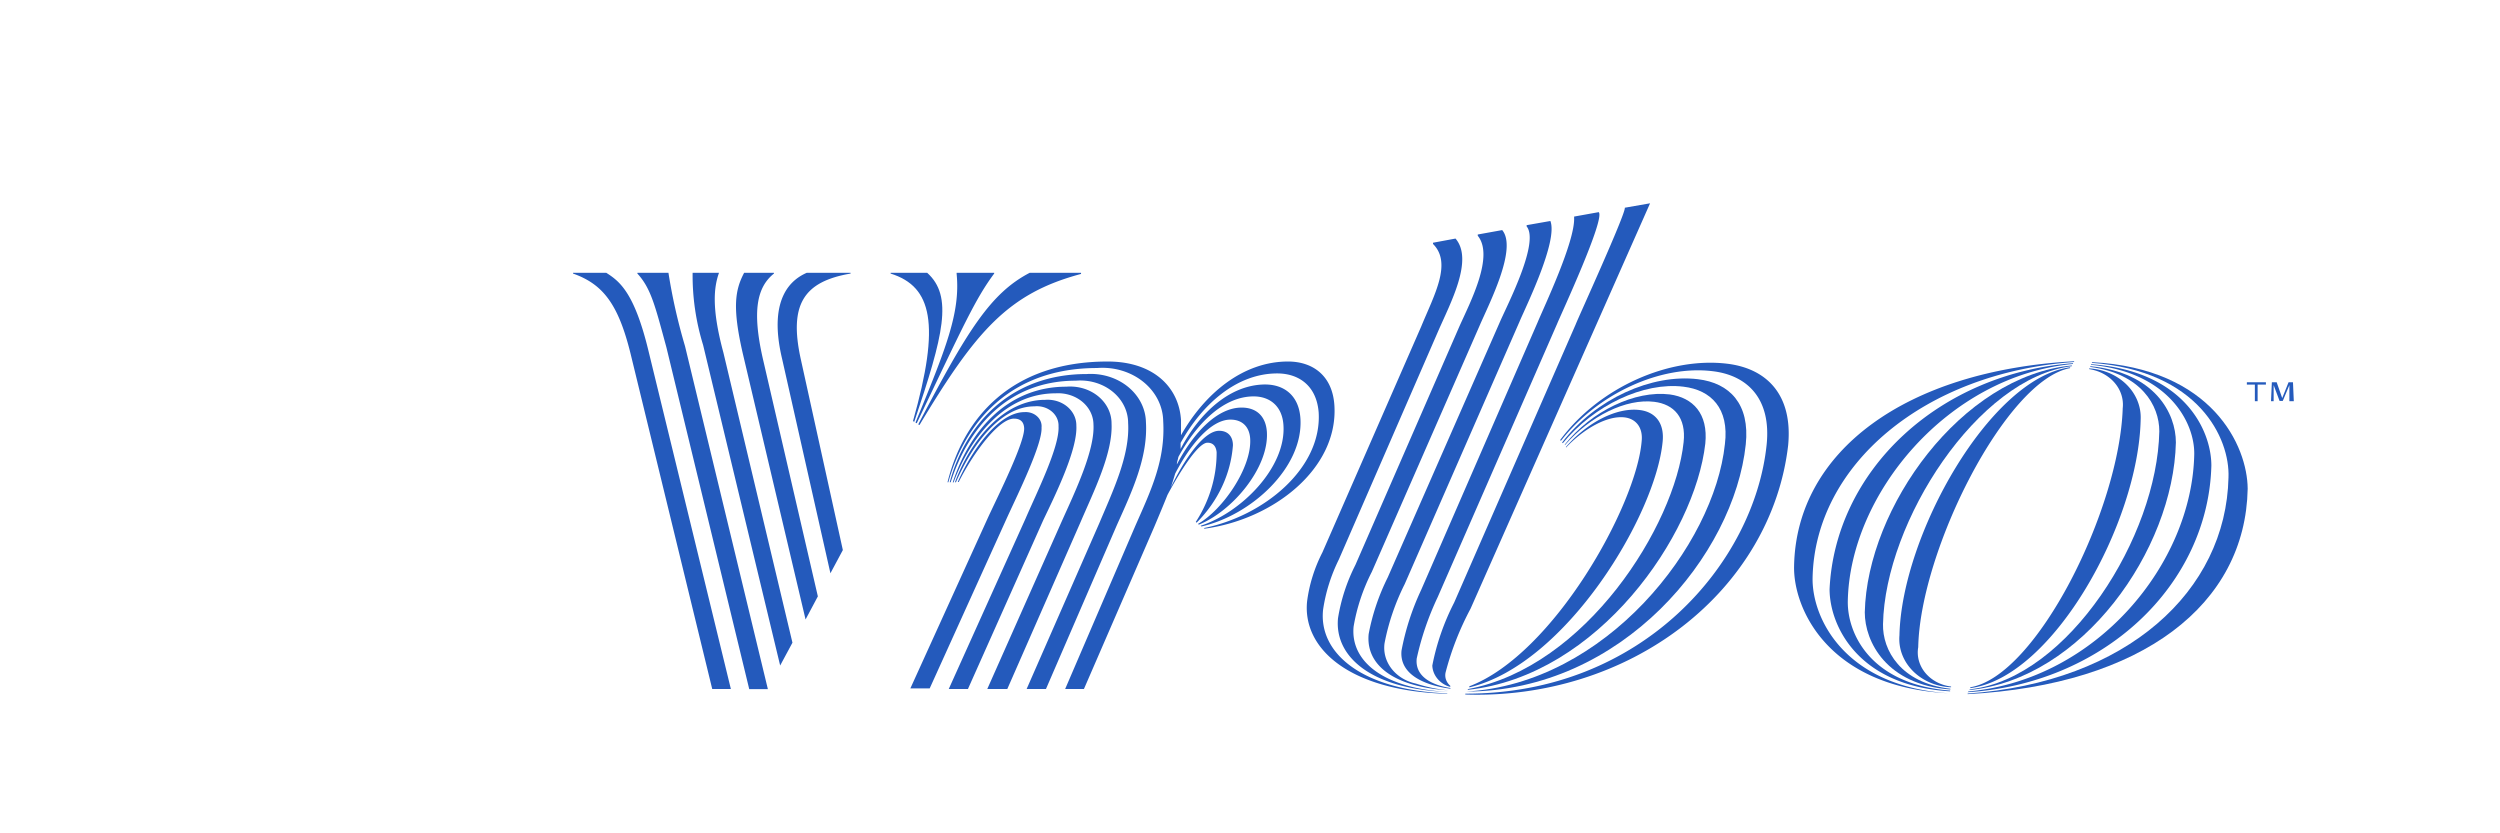 <?xml version="1.0" encoding="UTF-8" standalone="no"?>
<svg
   xmlns:dc="http://purl.org/dc/elements/1.1/"
   xmlns:cc="http://creativecommons.org/ns#"
   xmlns:rdf="http://www.w3.org/1999/02/22-rdf-syntax-ns#"
   xmlns:svg="http://www.w3.org/2000/svg"
   xmlns="http://www.w3.org/2000/svg"
   xmlns:xlink="http://www.w3.org/1999/xlink"
   xmlns:sodipodi="http://sodipodi.sourceforge.net/DTD/sodipodi-0.dtd"
   xmlns:inkscape="http://www.inkscape.org/namespaces/inkscape"
   id="Layer_1"
   data-name="Layer 1"
   viewBox="0 0 255.12 85.04"
   version="1.1"
   sodipodi:docname="VRBO.svg"
   inkscape:version="0.92.4 (5da689c313, 2019-01-14)">
  <sodipodi:namedview
     pagecolor="#ffffff"
     bordercolor="#666666"
     borderopacity="1"
     objecttolerance="10"
     gridtolerance="10"
     guidetolerance="10"
     inkscape:pageopacity="0"
     inkscape:pageshadow="2"
     inkscape:window-width="683"
     inkscape:window-height="705"
     id="namedview33"
     showgrid="false"
     inkscape:zoom="1.28"
     inkscape:cx="60.674694"
     inkscape:cy="77.905991"
     inkscape:window-x="-8"
     inkscape:window-y="-8"
     inkscape:window-maximized="0"
     inkscape:current-layer="Layer_1-7" />
  <defs
     id="defs12">
    <style
       id="style10">.cls-1{fill:#2b5097;fill-rule:evenodd;}</style>
    <clipPath
       clip-path="url(#SVGID_23_)"
       id="SVGID_24_-2">
      <use
         height="100%"
         width="100%"
         y="0"
         x="0"
         style="overflow:visible"
         id="use91-7"
         overflow="visible"
         xlink:href="#SVGID_15_" />
    </clipPath>
    <clipPath
       clip-path="url(#SVGID_23_)"
       id="clipPath3453">
      <use
         height="100%"
         width="100%"
         y="0"
         x="0"
         style="overflow:visible"
         id="use3455"
         overflow="visible"
         xlink:href="#SVGID_15_" />
    </clipPath>
    <clipPath
       clip-path="url(#SVGID_23_)"
       id="clipPath3457">
      <use
         height="100%"
         width="100%"
         y="0"
         x="0"
         style="overflow:visible"
         id="use3459"
         overflow="visible"
         xlink:href="#SVGID_15_" />
    </clipPath>
    <clipPath
       clip-path="url(#SVGID_23_)"
       id="clipPath3461">
      <use
         height="100%"
         width="100%"
         y="0"
         x="0"
         style="overflow:visible"
         id="use3463"
         overflow="visible"
         xlink:href="#SVGID_15_" />
    </clipPath>
    <clipPath
       clip-path="url(#SVGID_23_)"
       id="clipPath3465">
      <use
         height="100%"
         width="100%"
         y="0"
         x="0"
         style="overflow:visible"
         id="use3467"
         overflow="visible"
         xlink:href="#SVGID_15_" />
    </clipPath>
    <clipPath
       clip-path="url(#SVGID_23_)"
       id="clipPath3469">
      <use
         height="100%"
         width="100%"
         y="0"
         x="0"
         style="overflow:visible"
         id="use3471"
         overflow="visible"
         xlink:href="#SVGID_15_" />
    </clipPath>
    <clipPath
       clip-path="url(#SVGID_23_)"
       id="clipPath3473">
      <use
         height="100%"
         width="100%"
         y="0"
         x="0"
         style="overflow:visible"
         id="use3475"
         overflow="visible"
         xlink:href="#SVGID_15_" />
    </clipPath>
    <clipPath
       clip-path="url(#SVGID_23_)"
       id="clipPath3477">
      <use
         height="100%"
         width="100%"
         y="0"
         x="0"
         style="overflow:visible"
         id="use3479"
         overflow="visible"
         xlink:href="#SVGID_15_" />
    </clipPath>
    <clipPath
       id="SVGID_6_-3">
      <use
         height="100%"
         width="100%"
         y="0"
         x="0"
         style="overflow:visible"
         id="use33-6"
         overflow="visible"
         xlink:href="#SVGID_5_" />
    </clipPath>
    <clipPath
       clip-path="url(#SVGID_23_)"
       id="clipPath3483">
      <use
         height="100%"
         width="100%"
         y="0"
         x="0"
         style="overflow:visible"
         id="use3485"
         overflow="visible"
         xlink:href="#SVGID_15_" />
    </clipPath>
    <clipPath
       clip-path="url(#SVGID_23_)"
       id="SVGID_24_-2-4">
      <use
         height="100%"
         width="100%"
         y="0"
         x="0"
         style="overflow:visible"
         id="use91-7-4"
         overflow="visible"
         xlink:href="#SVGID_15_" />
    </clipPath>
    <clipPath
       clip-path="url(#SVGID_23_)"
       id="clipPath3626">
      <use
         height="100%"
         width="100%"
         y="0"
         x="0"
         style="overflow:visible"
         id="use3628"
         overflow="visible"
         xlink:href="#SVGID_15_" />
    </clipPath>
    <clipPath
       clip-path="url(#SVGID_23_)"
       id="clipPath3630">
      <use
         height="100%"
         width="100%"
         y="0"
         x="0"
         style="overflow:visible"
         id="use3632"
         overflow="visible"
         xlink:href="#SVGID_15_" />
    </clipPath>
    <clipPath
       clip-path="url(#SVGID_23_)"
       id="clipPath3634">
      <use
         height="100%"
         width="100%"
         y="0"
         x="0"
         style="overflow:visible"
         id="use3636"
         overflow="visible"
         xlink:href="#SVGID_15_" />
    </clipPath>
    <clipPath
       clip-path="url(#SVGID_23_)"
       id="clipPath3638">
      <use
         height="100%"
         width="100%"
         y="0"
         x="0"
         style="overflow:visible"
         id="use3640"
         overflow="visible"
         xlink:href="#SVGID_15_" />
    </clipPath>
    <clipPath
       clip-path="url(#SVGID_23_)"
       id="clipPath3642">
      <use
         height="100%"
         width="100%"
         y="0"
         x="0"
         style="overflow:visible"
         id="use3644"
         overflow="visible"
         xlink:href="#SVGID_15_" />
    </clipPath>
    <clipPath
       clip-path="url(#SVGID_23_)"
       id="clipPath3646">
      <use
         height="100%"
         width="100%"
         y="0"
         x="0"
         style="overflow:visible"
         id="use3648"
         overflow="visible"
         xlink:href="#SVGID_15_" />
    </clipPath>
    <clipPath
       clip-path="url(#SVGID_23_)"
       id="clipPath3650">
      <use
         height="100%"
         width="100%"
         y="0"
         x="0"
         style="overflow:visible"
         id="use3652"
         overflow="visible"
         xlink:href="#SVGID_15_" />
    </clipPath>
    <clipPath
       clip-path="url(#SVGID_23_)"
       id="SVGID_24_-2-8">
      <use
         height="100%"
         width="100%"
         y="0"
         x="0"
         style="overflow:visible"
         id="use91-7-7"
         overflow="visible"
         xlink:href="#SVGID_15_" />
    </clipPath>
    <clipPath
       clip-path="url(#SVGID_23_)"
       id="clipPath3790">
      <use
         height="100%"
         width="100%"
         y="0"
         x="0"
         style="overflow:visible"
         id="use3792"
         overflow="visible"
         xlink:href="#SVGID_15_" />
    </clipPath>
    <clipPath
       clip-path="url(#SVGID_23_)"
       id="clipPath3794">
      <use
         height="100%"
         width="100%"
         y="0"
         x="0"
         style="overflow:visible"
         id="use3796"
         overflow="visible"
         xlink:href="#SVGID_15_" />
    </clipPath>
    <clipPath
       clip-path="url(#SVGID_23_)"
       id="clipPath3798">
      <use
         height="100%"
         width="100%"
         y="0"
         x="0"
         style="overflow:visible"
         id="use3800"
         overflow="visible"
         xlink:href="#SVGID_15_" />
    </clipPath>
    <clipPath
       clip-path="url(#SVGID_23_)"
       id="clipPath3802">
      <use
         height="100%"
         width="100%"
         y="0"
         x="0"
         style="overflow:visible"
         id="use3804"
         overflow="visible"
         xlink:href="#SVGID_15_" />
    </clipPath>
    <clipPath
       clip-path="url(#SVGID_23_)"
       id="clipPath3806">
      <use
         height="100%"
         width="100%"
         y="0"
         x="0"
         style="overflow:visible"
         id="use3808"
         overflow="visible"
         xlink:href="#SVGID_15_" />
    </clipPath>
    <clipPath
       clip-path="url(#SVGID_23_)"
       id="clipPath3810">
      <use
         height="100%"
         width="100%"
         y="0"
         x="0"
         style="overflow:visible"
         id="use3812"
         overflow="visible"
         xlink:href="#SVGID_15_" />
    </clipPath>
    <clipPath
       clip-path="url(#SVGID_23_)"
       id="clipPath3814">
      <use
         height="100%"
         width="100%"
         y="0"
         x="0"
         style="overflow:visible"
         id="use3816"
         overflow="visible"
         xlink:href="#SVGID_15_" />
    </clipPath>
    <clipPath
       clip-path="url(#SVGID_23_)"
       id="clipPath3818">
      <use
         height="100%"
         width="100%"
         y="0"
         x="0"
         style="overflow:visible"
         id="use3820"
         overflow="visible"
         xlink:href="#SVGID_15_" />
    </clipPath>
    <clipPath
       id="SVGID_6_-3-4">
      <use
         height="100%"
         width="100%"
         y="0"
         x="0"
         style="overflow:visible"
         id="use33-6-5"
         overflow="visible"
         xlink:href="#SVGID_5_" />
    </clipPath>
    <clipPath
       clip-path="url(#SVGID_23_)"
       id="SVGID_24_-2-8-1">
      <use
         height="100%"
         width="100%"
         y="0"
         x="0"
         style="overflow:visible"
         id="use91-7-7-4"
         overflow="visible"
         xlink:href="#SVGID_15_" />
    </clipPath>
    <clipPath
       id="SVGID_6_-3-4-6">
      <use
         height="100%"
         width="100%"
         y="0"
         x="0"
         style="overflow:visible"
         id="use33-6-5-6"
         overflow="visible"
         xlink:href="#SVGID_5_" />
    </clipPath>
    <clipPath
       clip-path="url(#SVGID_23_)"
       id="SVGID_24_-2-8-3">
      <use
         height="100%"
         width="100%"
         y="0"
         x="0"
         style="overflow:visible"
         id="use91-7-7-0"
         overflow="visible"
         xlink:href="#SVGID_15_" />
    </clipPath>
    <clipPath
       clip-path="url(#SVGID_23_)"
       id="clipPath3951">
      <use
         height="100%"
         width="100%"
         y="0"
         x="0"
         style="overflow:visible"
         id="use3953"
         overflow="visible"
         xlink:href="#SVGID_15_" />
    </clipPath>
    <clipPath
       clip-path="url(#SVGID_23_)"
       id="clipPath3955">
      <use
         height="100%"
         width="100%"
         y="0"
         x="0"
         style="overflow:visible"
         id="use3957"
         overflow="visible"
         xlink:href="#SVGID_15_" />
    </clipPath>
    <clipPath
       clip-path="url(#SVGID_23_)"
       id="clipPath3959">
      <use
         height="100%"
         width="100%"
         y="0"
         x="0"
         style="overflow:visible"
         id="use3961"
         overflow="visible"
         xlink:href="#SVGID_15_" />
    </clipPath>
    <clipPath
       clip-path="url(#SVGID_23_)"
       id="clipPath3963">
      <use
         height="100%"
         width="100%"
         y="0"
         x="0"
         style="overflow:visible"
         id="use3965"
         overflow="visible"
         xlink:href="#SVGID_15_" />
    </clipPath>
    <clipPath
       clip-path="url(#SVGID_23_)"
       id="clipPath3967">
      <use
         height="100%"
         width="100%"
         y="0"
         x="0"
         style="overflow:visible"
         id="use3969"
         overflow="visible"
         xlink:href="#SVGID_15_" />
    </clipPath>
    <clipPath
       clip-path="url(#SVGID_23_)"
       id="clipPath3971">
      <use
         height="100%"
         width="100%"
         y="0"
         x="0"
         style="overflow:visible"
         id="use3973"
         overflow="visible"
         xlink:href="#SVGID_15_" />
    </clipPath>
    <clipPath
       clip-path="url(#SVGID_23_)"
       id="clipPath3975">
      <use
         height="100%"
         width="100%"
         y="0"
         x="0"
         style="overflow:visible"
         id="use3977"
         overflow="visible"
         xlink:href="#SVGID_15_" />
    </clipPath>
    <rect
       height="500"
       width="800"
       y="-176"
       x="-130.438"
       id="SVGID_1_" />
    <rect
       height="500"
       width="800"
       y="-176"
       x="-130.438"
       id="SVGID_3_" />
    <rect
       height="146.554"
       width="144.311"
       y="0.723"
       x="0.476"
       id="SVGID_5_" />
    <rect
       height="500"
       width="800"
       y="-176"
       x="-130.438"
       id="SVGID_7_" />
    <rect
       height="500"
       width="800"
       y="-176"
       x="-130.438"
       id="SVGID_8_" />
    <rect
       height="500"
       width="800"
       y="-176"
       x="-130.438"
       id="SVGID_9_" />
    <rect
       height="500"
       width="800"
       y="-176"
       x="-130.438"
       id="SVGID_10_" />
    <rect
       height="500"
       width="800"
       y="-176"
       x="-130.438"
       id="SVGID_11_" />
    <rect
       height="500"
       width="800"
       y="-176"
       x="-130.438"
       id="SVGID_12_" />
    <rect
       height="500"
       width="800"
       y="-176"
       x="-130.438"
       id="SVGID_13_" />
    <rect
       height="500"
       width="800"
       y="-176"
       x="-130.438"
       id="SVGID_14_" />
    <rect
       height="500"
       width="800"
       y="-176"
       x="-130.438"
       id="SVGID_15_" />
    <clipPath
       id="_clipPath_f0UbNDBXQ8aHAFPmOgnXs5adxYD8xIe2">
      <rect
         id="rect252"
         height="30"
         width="121" />
    </clipPath>
  </defs>
  <title
     id="title14">Artboard 3 copy 40</title>
  <style
     id="style401"
     type="text/css">
	.st0{stroke:#000000;stroke-width:0.702;stroke-miterlimit:10;}
	.st1{fill-rule:evenodd;clip-rule:evenodd;fill:url(#SVGID_1_);}
	.st2{fill-rule:evenodd;clip-rule:evenodd;fill:url(#SVGID_2_);}
	.st3{fill-rule:evenodd;clip-rule:evenodd;fill:url(#SVGID_3_);}
</style>
  <g
     id="g524"
     transform="matrix(0.328,0,0,0.331,-3.359,-13.967)">
    <g
       id="Layer_1-7">
      <g
         id="g431" />
      <g
         id="g175"
         transform="matrix(4.296,0,0,3.787,188.526,104.875)">
        <path
           id="path107"
           d="m 110,12.93 v 0.06 c 7.73,0.65 10,6.14 9.89,9.33 C 119.71,31.56 112.55,39 101,39.91 v 0.05 c 12.69,-0.76 20.12,-7.32 20.28,-16.72 -0.02,-3.46 -2.54,-9.8 -11.28,-10.31 z"
           inkscape:connector-curvature="0"
           style="fill:#245abc" />
        <path
           id="path109"
           d="m 101,39.8 a 18.92,18.92 0 0 0 17.65,-18.44 c 0,-2.92 -2,-7.72 -8.72,-8.26 v 0.05 c 5.56,0.59 7.52,4.64 7.48,7.29 -0.16,8.91 -7.07,18.35 -16.35,19.3 z"
           inkscape:connector-curvature="0"
           style="fill:#245abc" />
        <path
           id="path111"
           d="m 101.08,39.63 c 8.21,-0.85 14.82,-11.41 15,-20.16 0,-2.37 -1.51,-5.68 -6.2,-6.21 v 0.06 c 3.69,0.56 5,3.13 5,5.24 -0.15,8.57 -6.59,20.07 -13.66,21 z"
           inkscape:connector-curvature="0"
           style="fill:#245abc" />
        <path
           id="path113"
           d="m 101.19,39.4 v 0.07 c 6,-0.87 12.19,-13.48 12.34,-21.88 a 4,4 0 0 0 -3.73,-4.15 v 0.06 a 2.93,2.93 0 0 1 2.43,3.18 C 112,24.89 106,38.51 101.19,39.4 Z m -3.77,-3.26 c 0.14,-7.9 6.37,-21.78 11,-22.72 v -0.07 c -5.8,0.86 -12.21,13.69 -12.36,21.83 a 3.93,3.93 0 0 0 3.74,4.22 v -0.06 a 2.8,2.8 0 0 1 -2.38,-3.2 z"
           inkscape:connector-curvature="0"
           style="fill:#245abc" />
        <path
           id="path115"
           d="m 94.87,34.26 c 0.15,-8.35 6.86,-20.07 13.68,-21 V 13.2 c -8,0.85 -14.83,11.57 -15,20.1 0,2.38 1.56,5.9 6.2,6.28 v -0.06 c -3.62,-0.47 -4.92,-3.15 -4.88,-5.26 z"
           inkscape:connector-curvature="0"
           style="fill:#245abc" />
        <path
           id="path117"
           d="m 92.32,32.38 c 0.15,-8.75 7.28,-18.35 16.31,-19.3 V 13.02 A 19.26,19.26 0 0 0 91,31.41 c 0,2.92 2,7.88 8.73,8.32 V 39.67 C 93.93,39.15 92.28,35 92.32,32.38 Z"
           inkscape:connector-curvature="0"
           style="fill:#245abc" />
        <path
           id="path119"
           d="m 89.77,30.5 c 0.16,-9.19 8.08,-16.71 18.94,-17.58 v -0.06 c -12.16,0.75 -20.12,7.31 -20.28,16.67 -0.07,3.46 2.46,9.86 11.19,10.36 -7.62,-0.6 -9.9,-6.2 -9.85,-9.39 z M 83.59,13.06 c -4.19,-0.57 -9.25,1.89 -12.1,6.21 l 0.05,0.07 c 2.7,-3.88 7.26,-6.19 11,-5.67 2.52,0.34 4.25,2.25 3.9,6 -0.89,9.55 -8.94,20.28 -21.82,20.25 v 0.07 A 22.63,22.63 0 0 0 88,19.7 c 0.35,-4.14 -1.57,-6.25 -4.41,-6.64 z"
           inkscape:connector-curvature="0"
           style="fill:#245abc" />
        <path
           id="path121"
           d="m 84.93,19.63 c 0.31,-3.29 -1.16,-5 -3.47,-5.31 -3.33,-0.45 -7.38,1.58 -9.83,5.15 l 0.05,0.06 c 2.25,-3.08 5.85,-5 8.74,-4.6 2,0.27 3.32,1.77 3,4.67 C 82.65,27.82 74.81,39.12 64.66,39.75 76,39.74 84.09,28.59 84.93,19.63 Z"
           inkscape:connector-curvature="0"
           style="fill:#245abc" />
        <path
           id="path123"
           d="m 64.8,39.55 v 0.06 C 74.25,38.48 81.25,27 82,19.56 c 0.22,-2.44 -0.9,-3.74 -2.57,-4 -2.52,-0.35 -5.66,1.35 -7.6,4.07 v 0.06 c 1.85,-2.39 4.43,-3.81 6.47,-3.53 1.44,0.2 2.32,1.29 2.13,3.28 -0.63,6.78 -7.06,18.32 -15.63,20.11 z"
           inkscape:connector-curvature="0"
           style="fill:#245abc" />
        <path
           id="path125"
           d="m 64.91,39.32 v 0.09 c 7,-1.88 13.49,-14 14,-20 0.14,-1.53 -0.54,-2.43 -1.66,-2.58 -1.67,-0.23 -3.79,1 -5.34,3 v 0.06 c 1.29,-1.54 3,-2.63 4.25,-2.46 0.81,0.11 1.34,0.82 1.23,1.95 C 77,24.62 71,36.72 64.91,39.32 Z m -1.1,-6.81 a 20.91,20.91 0 0 0 -1.58,5.12 1.91,1.91 0 0 0 1,1.62 1.88,1.88 0 0 0 0.3,0.12 V 39.28 A 1.19,1.19 0 0 1 63.19,38.2 25.43,25.43 0 0 1 65,33 L 78,0 76.17,0.36 c 0.1,0.42 -3.41,9.05 -3.55,9.48 z"
           inkscape:connector-curvature="0"
           style="fill:#245abc" />
        <path
           id="path127"
           d="M 61.42,31.48 A 22.37,22.37 0 0 0 60,36.41 c -0.16,1.81 1.42,2.79 3.54,3.11 v -0.06 c -1.45,-0.26 -2.57,-1 -2.44,-2.4 a 25.35,25.35 0 0 1 1.52,-5 L 71.28,9.78 c 0.21,-0.59 3.5,-8.55 3,-9.06 L 72.5,1.08 v 0.1 c 0.07,1.94 -2.18,7.25 -2.64,8.5 z"
           inkscape:connector-curvature="0"
           style="fill:#245abc" />
        <path
           id="path129"
           d="M 67.16,9.57 59,30.46 a 19.13,19.13 0 0 0 -1.38,4.61 c -0.22,2.55 1.87,4.31 5.78,4.58 A 10.2,10.2 0 0 1 61.04,39.1 3,3 0 0 1 58.77,35.82 20.07,20.07 0 0 1 60.23,31 L 68.55,9.62 c 0.42,-1.13 2.8,-6.53 2.23,-8.18 l -1.72,0.34 v 0.1 C 70,3.17 67.71,8.17 67.16,9.57 Z"
           inkscape:connector-curvature="0"
           style="fill:#245abc" />
        <path
           id="path131"
           d="m 64.2,10 -7.54,19.44 a 16.07,16.07 0 0 0 -1.26,4.34 c -0.27,3.19 2.5,5.8 8,6 -4.61,-0.26 -7.12,-2.44 -6.87,-5.32 A 16.82,16.82 0 0 1 57.85,30 l 7.79,-20 c 0.7,-1.83 2.77,-6.32 1.65,-7.82 l -1.77,0.36 v 0.1 C 66.72,4.29 65,8 64.2,10 Z"
           inkscape:connector-curvature="0"
           style="fill:#245abc" />
        <path
           id="path133"
           d="m 63.32,39.9 c -6.21,-0.27 -9.34,-3.3 -9,-6.82 A 15,15 0 0 1 55.46,29 L 62.65,10.42 C 63.55,8.1 65.23,4.6 63.91,2.87 l -1.63,0.34 v 0.1 c 1.39,1.56 0.1,4.12 -0.85,6.71 l -7.16,18.4 a 13.27,13.27 0 0 0 -1.11,4 c -0.34,3.83 3.07,7.3 10.14,7.51 z M 55.14,16.48 c -0.13,-2.47 -1.59,-3.6 -3.36,-3.6 -3.22,0 -6,2.54 -7.75,6 v -1.22 c -0.14,-2.69 -2,-4.78 -5.31,-4.78 -7,0 -10.45,4.61 -11.6,9.83 h 0.06 c 1.22,-4.89 4.48,-9.3 10.77,-9.3 a 4.4,4.4 0 0 1 4.79,4.31 c 0.17,3.17 -0.88,5.64 -2,8.49 l -5.1,13.33 H 37 l 5.1,-13.22 c 0.34,-0.91 0.66,-1.76 0.95,-2.58 1,-2.1 2.25,-4.25 2.9,-4.25 0.48,0 0.63,0.41 0.66,0.78 A 11.28,11.28 0 0 1 45.1,25.94 L 45.16,26 a 10.54,10.54 0 0 0 2.63,-6.3 c 0,-0.69 -0.34,-1.18 -1,-1.18 -1.09,0 -2.48,2.24 -3.5,4.61 0.12,-0.38 0.22,-0.76 0.32,-1.13 1.09,-2.37 2.6,-4.39 4,-4.39 0.86,0 1.38,0.59 1.43,1.56 0.12,2.36 -2,5.8 -3.78,6.93 l 0.06,0.06 c 2.42,-1.08 5.08,-4.63 4.93,-7.53 -0.07,-1.29 -0.75,-2 -1.83,-2 -1.78,0 -3.5,2.07 -4.69,4.63 0,-0.2 0.08,-0.4 0.11,-0.61 1.33,-2.75 3.28,-4.93 5.45,-4.93 1.18,0 2.08,0.8 2.16,2.36 0.19,3.44 -3.06,7.1 -6,8.17 l 0.06,0.06 c 3.61,-0.92 7.38,-4.79 7.17,-8.77 -0.1,-1.88 -1.17,-2.79 -2.56,-2.79 C 47.62,14.76 45.39,17 44,20 v -0.49 c 1.59,-3.22 4.1,-5.66 7,-5.66 1.56,0 2.85,1 3,3.18 0.24,4.57 -4,8.44 -8.32,9.41 l 0.06,0.05 c 5,-0.76 9.67,-4.9 9.4,-10.01 z"
           inkscape:connector-curvature="0"
           style="fill:#245abc" />
        <path
           id="path135"
           d="M 41.49,17.82 A 4,4 0 0 0 37.2,13.9 c -5.58,0 -8.79,4.15 -9.92,8.81 h 0.07 c 1.24,-4.34 4.08,-8.27 9.07,-8.27 a 3.46,3.46 0 0 1 3.78,3.44 c 0.14,2.63 -1.1,5.53 -2.09,8.17 l -5.26,13.49 h 1.4 L 39.4,26.16 c 1.1,-2.75 2.24,-5.49 2.09,-8.34 z"
           inkscape:connector-curvature="0"
           style="fill:#245abc" />
        <path
           id="path137"
           d="m 39,17.93 a 3,3 0 0 0 -3.28,-3 c -4.38,0 -7.06,3.78 -8.22,7.79 h 0.06 c 1.23,-3.73 3.75,-7.25 7.39,-7.25 A 2.56,2.56 0 0 1 37.69,18 c 0.11,2.09 -1.33,5.48 -2.28,7.85 L 30,39.54 h 1.45 l 5.31,-13.6 C 37.7,23.47 39.1,20.35 39,17.93 Z"
           inkscape:connector-curvature="0"
           style="fill:#245abc" />
        <path
           id="path139"
           d="M 36.45,18.09 A 2.08,2.08 0 0 0 34.19,16 c -3,0 -5.39,3.26 -6.53,6.71 h 0.07 c 1.19,-3.08 3.23,-6.18 5.68,-6.18 a 1.57,1.57 0 0 1 1.75,1.62 c 0.09,1.66 -1.59,5.43 -2.39,7.52 L 27.21,39.54 H 28.6 L 34.06,25.78 C 35,23.58 36.55,20 36.45,18.09 Z"
           inkscape:connector-curvature="0"
           style="fill:#245abc" />
        <path
           id="path141"
           d="M 33.93,18.25 A 1.15,1.15 0 0 0 32.69,17 c -1.77,0 -3.68,2.79 -4.83,5.69 h 0.07 c 1.16,-2.58 2.95,-5.16 4,-5.16 0.43,0 0.71,0.22 0.74,0.76 0.06,1.13 -1.82,5.37 -2.58,7.2 l -5.66,14 h 1.4 L 31.44,25.57 C 32.23,23.63 34,19.6 33.93,18.25 Z M 18.64,30.12 19.54,28.23 16.49,12.67 C 15.64,8.29 16.66,6.38 20.1,5.72 V 5.66 h -3.18 c -0.92,0.46 -2.87,1.84 -1.78,7 z"
           inkscape:connector-curvature="0"
           style="fill:#245abc" />
        <path
           id="path143"
           d="M 16.84,33.88 17.73,32 13.73,12.57 C 12.98,8.8 13.3,6.84 14.55,5.72 V 5.66 h -2.16 c -0.66,1.41 -0.86,2.82 -0.1,6.55 z m -1.84,3.75 0.89,-1.86 -5,-23.61 C 10.01,8.49 10.21,6.81 10.57,5.66 H 8.66 a 21.46,21.46 0 0 0 0.76,5.88 z M 6.91,5.66 H 4.66 v 0.06 c 1,1.22 1.3,2.71 2.1,6 l 6,27.83 h 1.35 l -6,-27.92 A 51.08,51.08 0 0 1 6.91,5.66 Z m -4.5,0 H 0 v 0.06 c 2.2,0.87 3.28,2.54 4.15,6.45 l 5.93,27.37 h 1.35 L 5.46,12 C 4.43,7.22 3.35,6.34 2.41,5.66 Z m 30.66,0 C 30.23,7.32 28.54,10.39 25,18 l 0.09,0.05 C 29.18,10.39 31.51,7.34 36.79,5.75 V 5.66 Z m -8.27,12.19 0.09,0.06 C 28.25,10 29.13,7.79 30.5,5.72 V 5.66 H 27.78 V 5.74 C 28.06,8.91 27,11.83 24.8,17.85 Z"
           inkscape:connector-curvature="0"
           style="fill:#245abc" />
        <path
           id="path145"
           d="m 24.62,17.73 0.09,0.06 C 26.84,10.7 27.53,7.57 25.65,5.66 H 23 v 0.06 c 3,1.06 3.62,4.09 1.62,12.01 z M 122,14.76 v 1.35 h -0.2 v -1.35 h -0.58 v -0.19 h 1.38 v 0.19 z m 2.3,1.35 V 14.8 l -0.48,1.29 h -0.23 l -0.43,-1.29 v 1.31 h -0.19 l 0.06,-1.54 h 0.35 l 0.4,1.29 0.46,-1.29 h 0.32 l 0.06,1.54 z"
           inkscape:connector-curvature="0"
           style="fill:#245abc" />
      </g>
    </g>
    <g
       id="Layer_2" />
  </g>
</svg>
